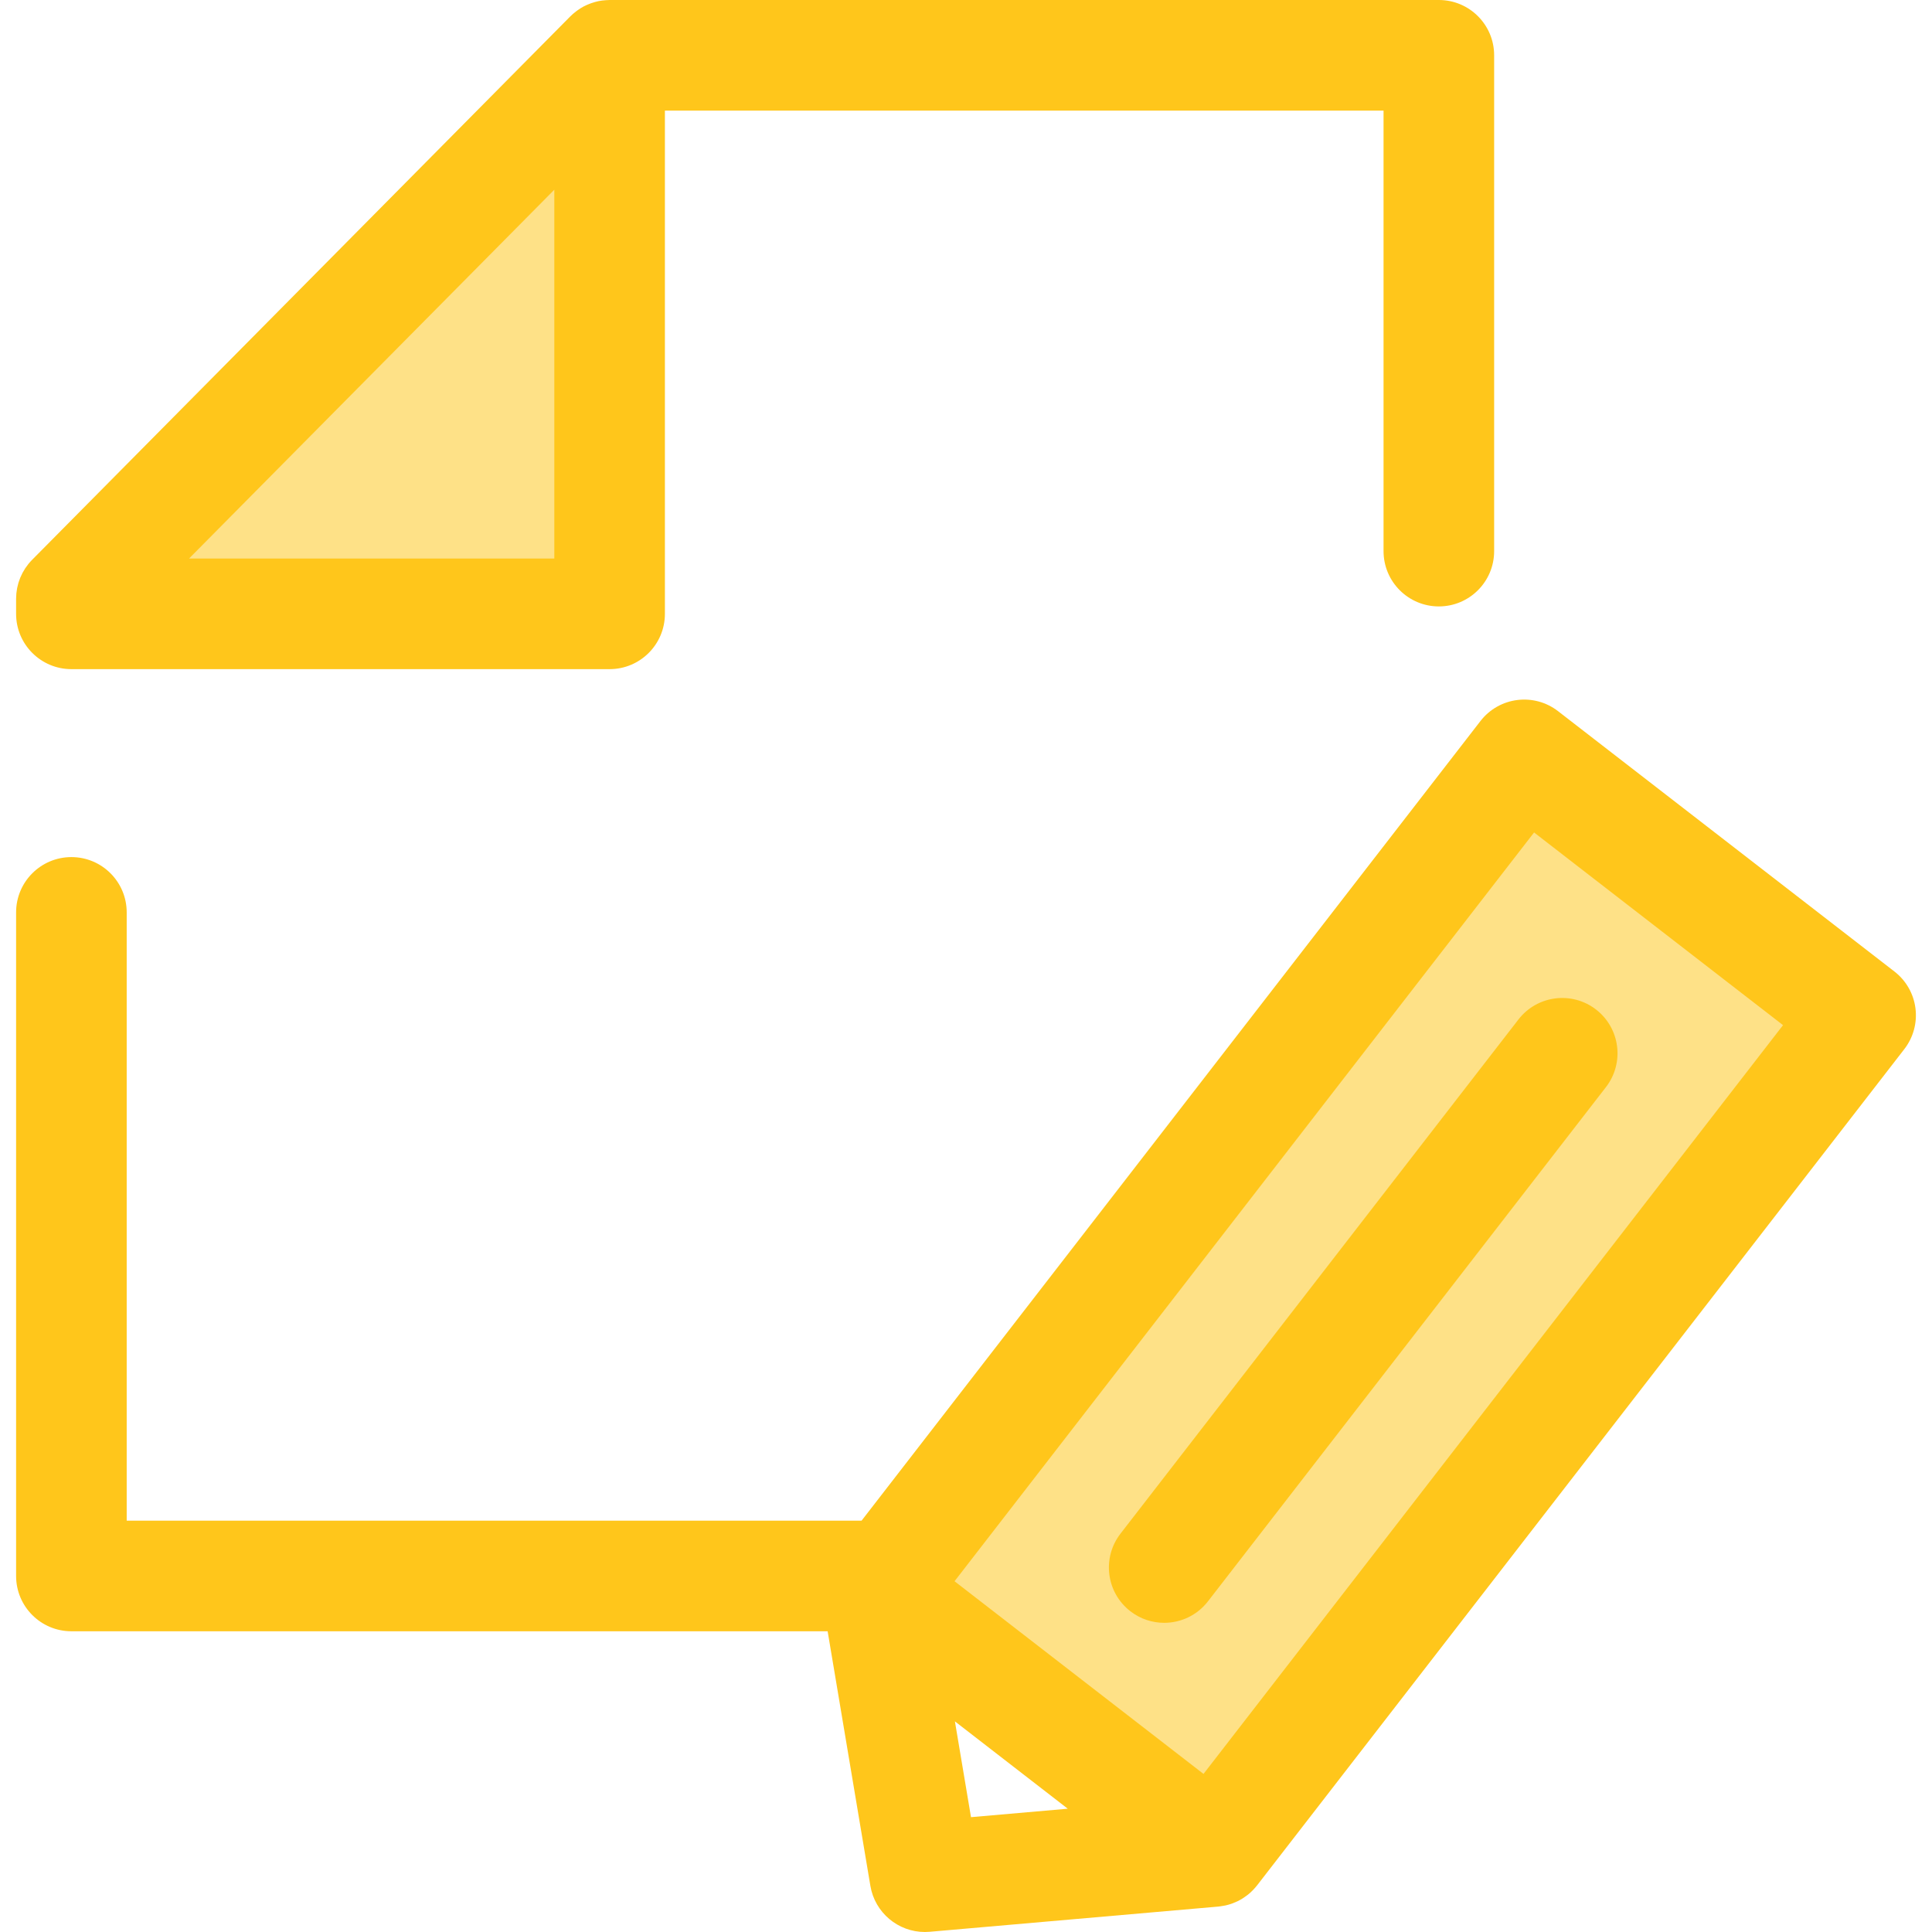 <?xml version="1.0" encoding="iso-8859-1"?>
<!-- Generator: Adobe Illustrator 19.0.0, SVG Export Plug-In . SVG Version: 6.00 Build 0)  -->
<svg version="1.1" id="Layer_1" xmlns="http://www.w3.org/2000/svg" xmlns:xlink="http://www.w3.org/1999/xlink" x="0px" y="0px"
	 viewBox="0 0 512.001 512.001" style="enable-background:new 0 0 512.001 512.001;" xml:space="preserve">
<polygon style="fill:#FEE187;" points="18.922,162.676 18.922,158.674 161.553,14.655 161.553,162.676 "/>
<path style="fill:#FFC61B;" d="M381.311,0H161.553c-0.177,0-0.352,0.021-0.528,0.026c-0.169,0.006-0.336,0.013-0.503,0.025
	c-0.632,0.044-1.257,0.116-1.873,0.24c-0.016,0.003-0.032,0.009-0.048,0.012c-0.605,0.125-1.197,0.299-1.779,0.497
	c-0.155,0.053-0.308,0.108-0.46,0.166c-0.573,0.217-1.136,0.459-1.678,0.746c-0.022,0.012-0.044,0.019-0.066,0.031
	c-0.56,0.3-1.092,0.651-1.611,1.024c-0.132,0.095-0.262,0.192-0.393,0.293c-0.514,0.396-1.013,0.815-1.476,1.282L8.508,148.361
	c-0.344,0.347-0.67,0.712-0.975,1.089c-0.198,0.243-0.371,0.497-0.55,0.749c-0.097,0.136-0.204,0.267-0.296,0.407
	c-0.208,0.315-0.393,0.639-0.573,0.966c-0.048,0.088-0.106,0.171-0.152,0.261c-0.179,0.337-0.334,0.683-0.484,1.03
	c-0.038,0.088-0.084,0.173-0.12,0.261c-0.136,0.331-0.248,0.67-0.359,1.008c-0.037,0.114-0.082,0.226-0.117,0.341
	c-0.092,0.312-0.164,0.629-0.236,0.945c-0.034,0.149-0.078,0.296-0.107,0.447c-0.057,0.293-0.092,0.589-0.132,0.885
	c-0.023,0.177-0.057,0.353-0.073,0.53c-0.028,0.293-0.034,0.588-0.044,0.882c-0.006,0.17-0.025,0.339-0.025,0.51v4.004
	c0,8.094,6.562,14.655,14.655,14.655h142.631c8.092,0,14.655-6.561,14.655-14.655V29.309h190.448v116.745
	c0,8.094,6.562,14.655,14.655,14.655c8.092,0,14.655-6.561,14.655-14.655v-131.4C395.965,6.561,389.403,0,381.311,0z
	 M50.095,148.021l0.746-0.753l96.057-96.991v97.744H50.095z"/>
<rect x="222.635" y="289.014" transform="matrix(-0.612 0.791 -0.791 -0.612 857.912 269.933)" style="fill:#FEE187;" width="280.231" height="112.74"/>
<g>
	<path style="fill:#FFC61B;" d="M507.618,267.202c-0.491-3.856-2.494-7.358-5.569-9.737l-89.153-69.002
		c-6.403-4.953-15.604-3.781-20.559,2.62L228.324,402.995H33.577v-161.2c0-8.094-6.562-14.655-14.655-14.655
		s-14.655,6.561-14.655,14.655V417.65c0,8.094,6.562,14.655,14.655,14.655h200.41l11.327,67.467
		c1.193,7.11,7.354,12.229,14.441,12.229c0.426,0,0.856-0.019,1.288-0.057l76.449-6.678c0.073-0.006,0.144-0.019,0.215-0.028
		c0.12-0.012,0.24-0.029,0.359-0.045c0.4-0.051,0.796-0.117,1.186-0.199c0.1-0.021,0.199-0.038,0.297-0.06
		c0.466-0.108,0.923-0.24,1.372-0.391c0.113-0.038,0.224-0.082,0.337-0.125c0.362-0.133,0.717-0.278,1.065-0.438
		c0.117-0.053,0.234-0.103,0.35-0.16c0.409-0.201,0.807-0.422,1.194-0.659c0.13-0.079,0.256-0.164,0.382-0.249
		c0.317-0.207,0.623-0.426,0.922-0.657c0.094-0.073,0.192-0.141,0.286-0.217c0.371-0.3,0.721-0.624,1.061-0.96
		c0.091-0.091,0.18-0.182,0.268-0.275c0.352-0.366,0.69-0.747,1.004-1.15c0.004-0.006,0.009-0.01,0.013-0.015l171.52-221.613
		C507.049,274.95,508.109,271.056,507.618,267.202z M257.325,481.568l-4.263-25.386l29.906,23.146L257.325,481.568z
		 M318.942,470.108l-32.989-25.531l-32.988-25.531l153.581-198.433l65.977,51.063L318.942,470.108z"/>
	<path style="fill:#FFC61B;" d="M402.413,270.161L296.938,406.439c-4.953,6.401-3.781,15.604,2.619,20.559
		c2.67,2.066,5.828,3.066,8.96,3.066c4.379,0,8.711-1.955,11.599-5.686L425.591,288.1c4.953-6.401,3.781-15.604-2.62-20.559
		C416.573,262.589,407.368,263.761,402.413,270.161z"/>
</g>
<g>
</g>
<g>
</g>
<g>
</g>
<g>
</g>
<g>
</g>
<g>
</g>
<g>
</g>
<g>
</g>
<g>
</g>
<g>
</g>
<g>
</g>
<g>
</g>
<g>
</g>
<g>
</g>
<g>
</g>
</svg>

